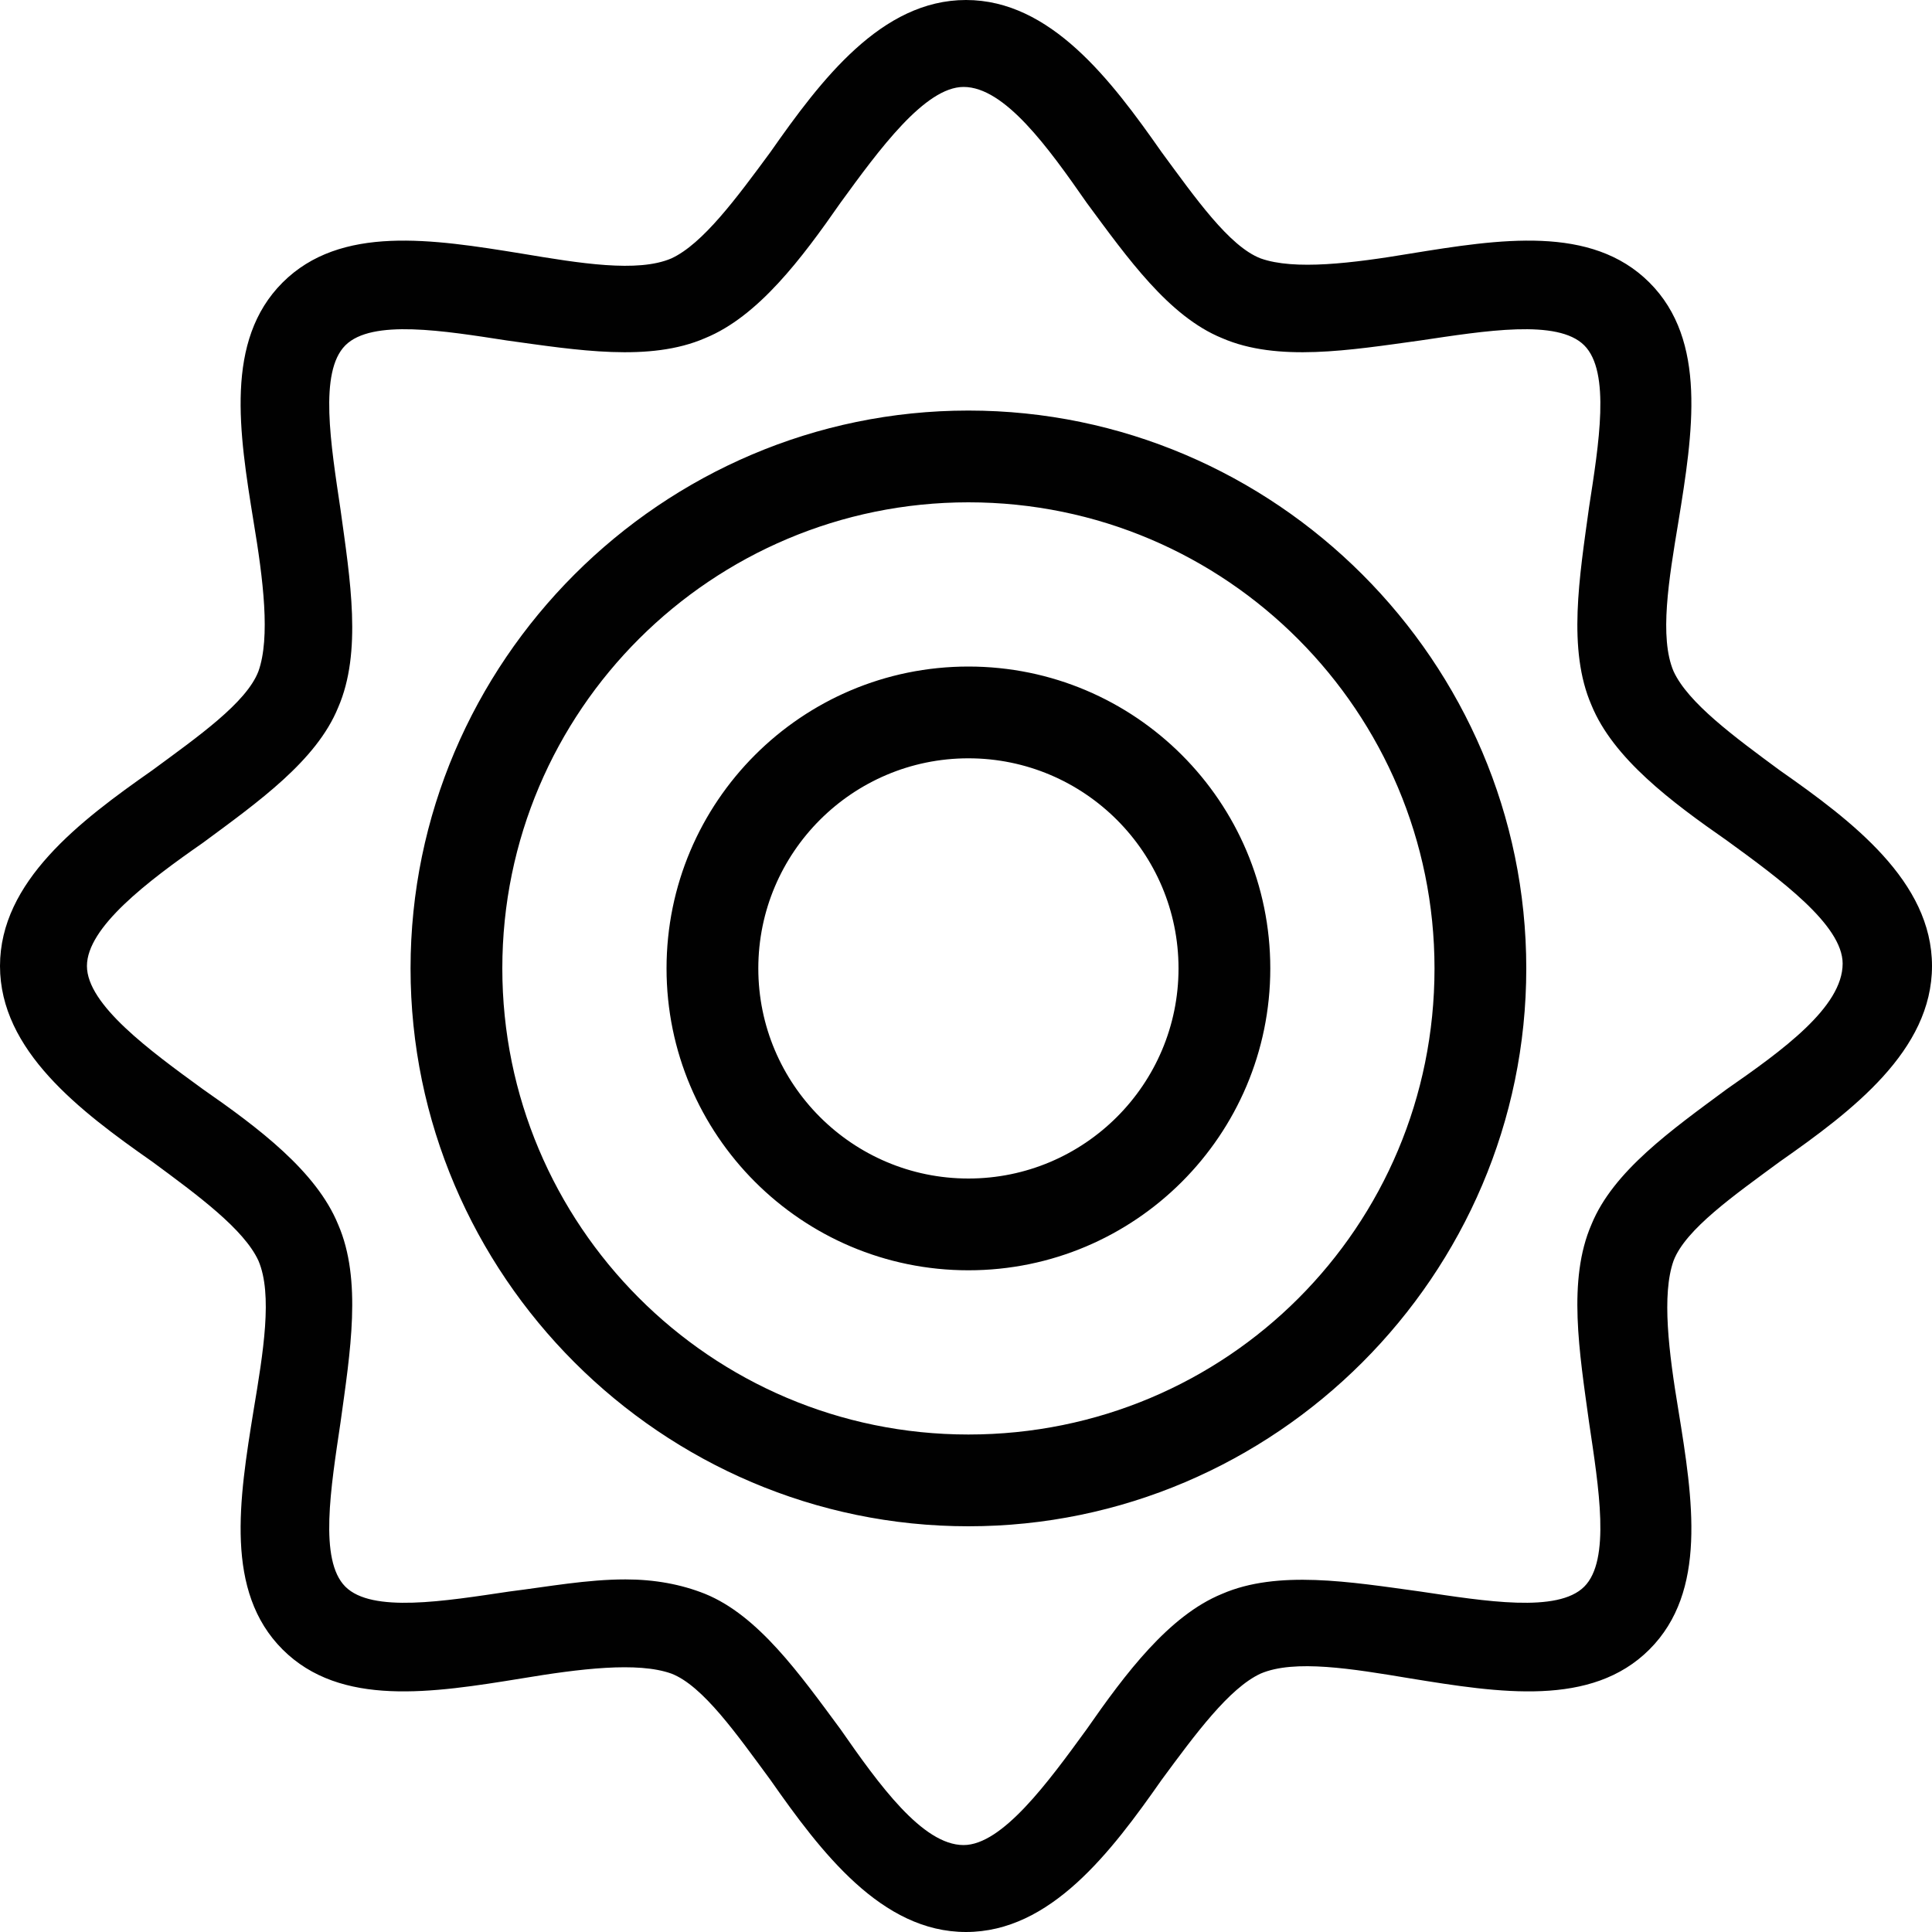 <svg id="Layer_1" xmlns="http://www.w3.org/2000/svg" viewBox="0 0 80 80"><style>.st0{fill:#010101}</style><path id="XMLID_3_" class="st0" d="M73.7 31.9c-1.9-1.4-3.8-2.8-4.4-4.1-.6-1.4-.2-3.8.2-6.2.6-3.7 1.2-7.5-1.2-9.9s-6.2-1.8-9.9-1.2c-2.4.4-4.8.7-6.2.2-1.3-.5-2.7-2.5-4.1-4.4C46 3.3 43.5 0 40 0s-6 3.3-8.1 6.3c-1.4 1.9-2.8 3.8-4.1 4.4-1.4.6-3.8.2-6.2-.2-3.7-.6-7.5-1.2-9.9 1.2-2.4 2.4-1.8 6.2-1.2 9.9.4 2.4.7 4.8.2 6.2-.5 1.3-2.5 2.7-4.4 4.1C3.3 34 0 36.5 0 40s3.3 6 6.3 8.1c1.9 1.4 3.8 2.8 4.4 4.1.6 1.4.2 3.8-.2 6.2-.6 3.7-1.2 7.5 1.2 9.9s6.2 1.8 9.9 1.2c2.4-.4 4.8-.7 6.2-.2 1.3.5 2.7 2.5 4.1 4.4 2.1 3 4.6 6.3 8.1 6.3s6-3.3 8.1-6.3c1.4-1.9 2.8-3.8 4.1-4.4 1.4-.6 3.8-.2 6.2.2 3.7.6 7.5 1.2 9.9-1.2 2.4-2.4 1.8-6.2 1.2-9.9-.4-2.4-.7-4.8-.2-6.2.5-1.3 2.5-2.7 4.4-4.1 3-2.1 6.3-4.6 6.3-8.1s-3.3-6-6.3-8.1zm-2.2 13.2c-2.3 1.7-4.7 3.4-5.6 5.6-1 2.3-.5 5.3-.1 8.2.4 2.7.9 5.7-.2 6.8-1.1 1.1-4.1.6-6.8.2-2.9-.4-5.9-.9-8.2.1-2.2.9-4 3.3-5.6 5.6-1.6 2.2-3.5 4.8-5.1 4.8-1.7 0-3.5-2.5-5.1-4.8-1.7-2.3-3.4-4.7-5.6-5.6-1-.4-2.1-.6-3.3-.6-1.6 0-3.2.3-4.8.5-2.7.4-5.7.9-6.8-.2s-.6-4.1-.2-6.8c.4-2.9.9-5.9-.1-8.2-.9-2.2-3.3-4-5.6-5.6-2.2-1.6-4.8-3.5-4.8-5.1s2.5-3.5 4.8-5.1c2.3-1.7 4.7-3.4 5.6-5.6 1-2.3.5-5.3.1-8.2-.4-2.7-.9-5.7.2-6.8 1.1-1.1 4.1-.6 6.7-.2 2.9.4 5.9.9 8.2-.1 2.2-.9 4-3.3 5.6-5.6 1.6-2.2 3.5-4.8 5.1-4.8 1.7 0 3.5 2.5 5.1 4.8 1.7 2.3 3.4 4.7 5.6 5.6 2.3 1 5.3.5 8.2.1 2.7-.4 5.7-.9 6.8.2s.6 4.1.2 6.7c-.4 2.9-.9 5.9.1 8.2.9 2.2 3.3 4 5.6 5.6 2.2 1.6 4.8 3.5 4.8 5.1 0 1.8-2.5 3.6-4.8 5.2zM40.1 17C27.4 17 17 27.4 17 40.1s10.4 23.1 23.1 23.1c12.7 0 23.1-10.4 23.1-23.1C63.2 27.4 52.8 17 40.1 17zm0 42.4c-10.7 0-19.3-8.7-19.3-19.3 0-10.7 8.7-19.3 19.3-19.3 10.7 0 19.3 8.7 19.3 19.3 0 10.7-8.6 19.3-19.3 19.3zm0-31.8c-6.9 0-12.5 5.6-12.5 12.5s5.6 12.5 12.5 12.5S52.6 47 52.6 40.1 47 27.6 40.1 27.6zm0 21.2c-4.8 0-8.7-3.9-8.7-8.7 0-4.8 3.9-8.7 8.7-8.7s8.7 3.9 8.7 8.7-3.9 8.7-8.7 8.7z"/></svg>